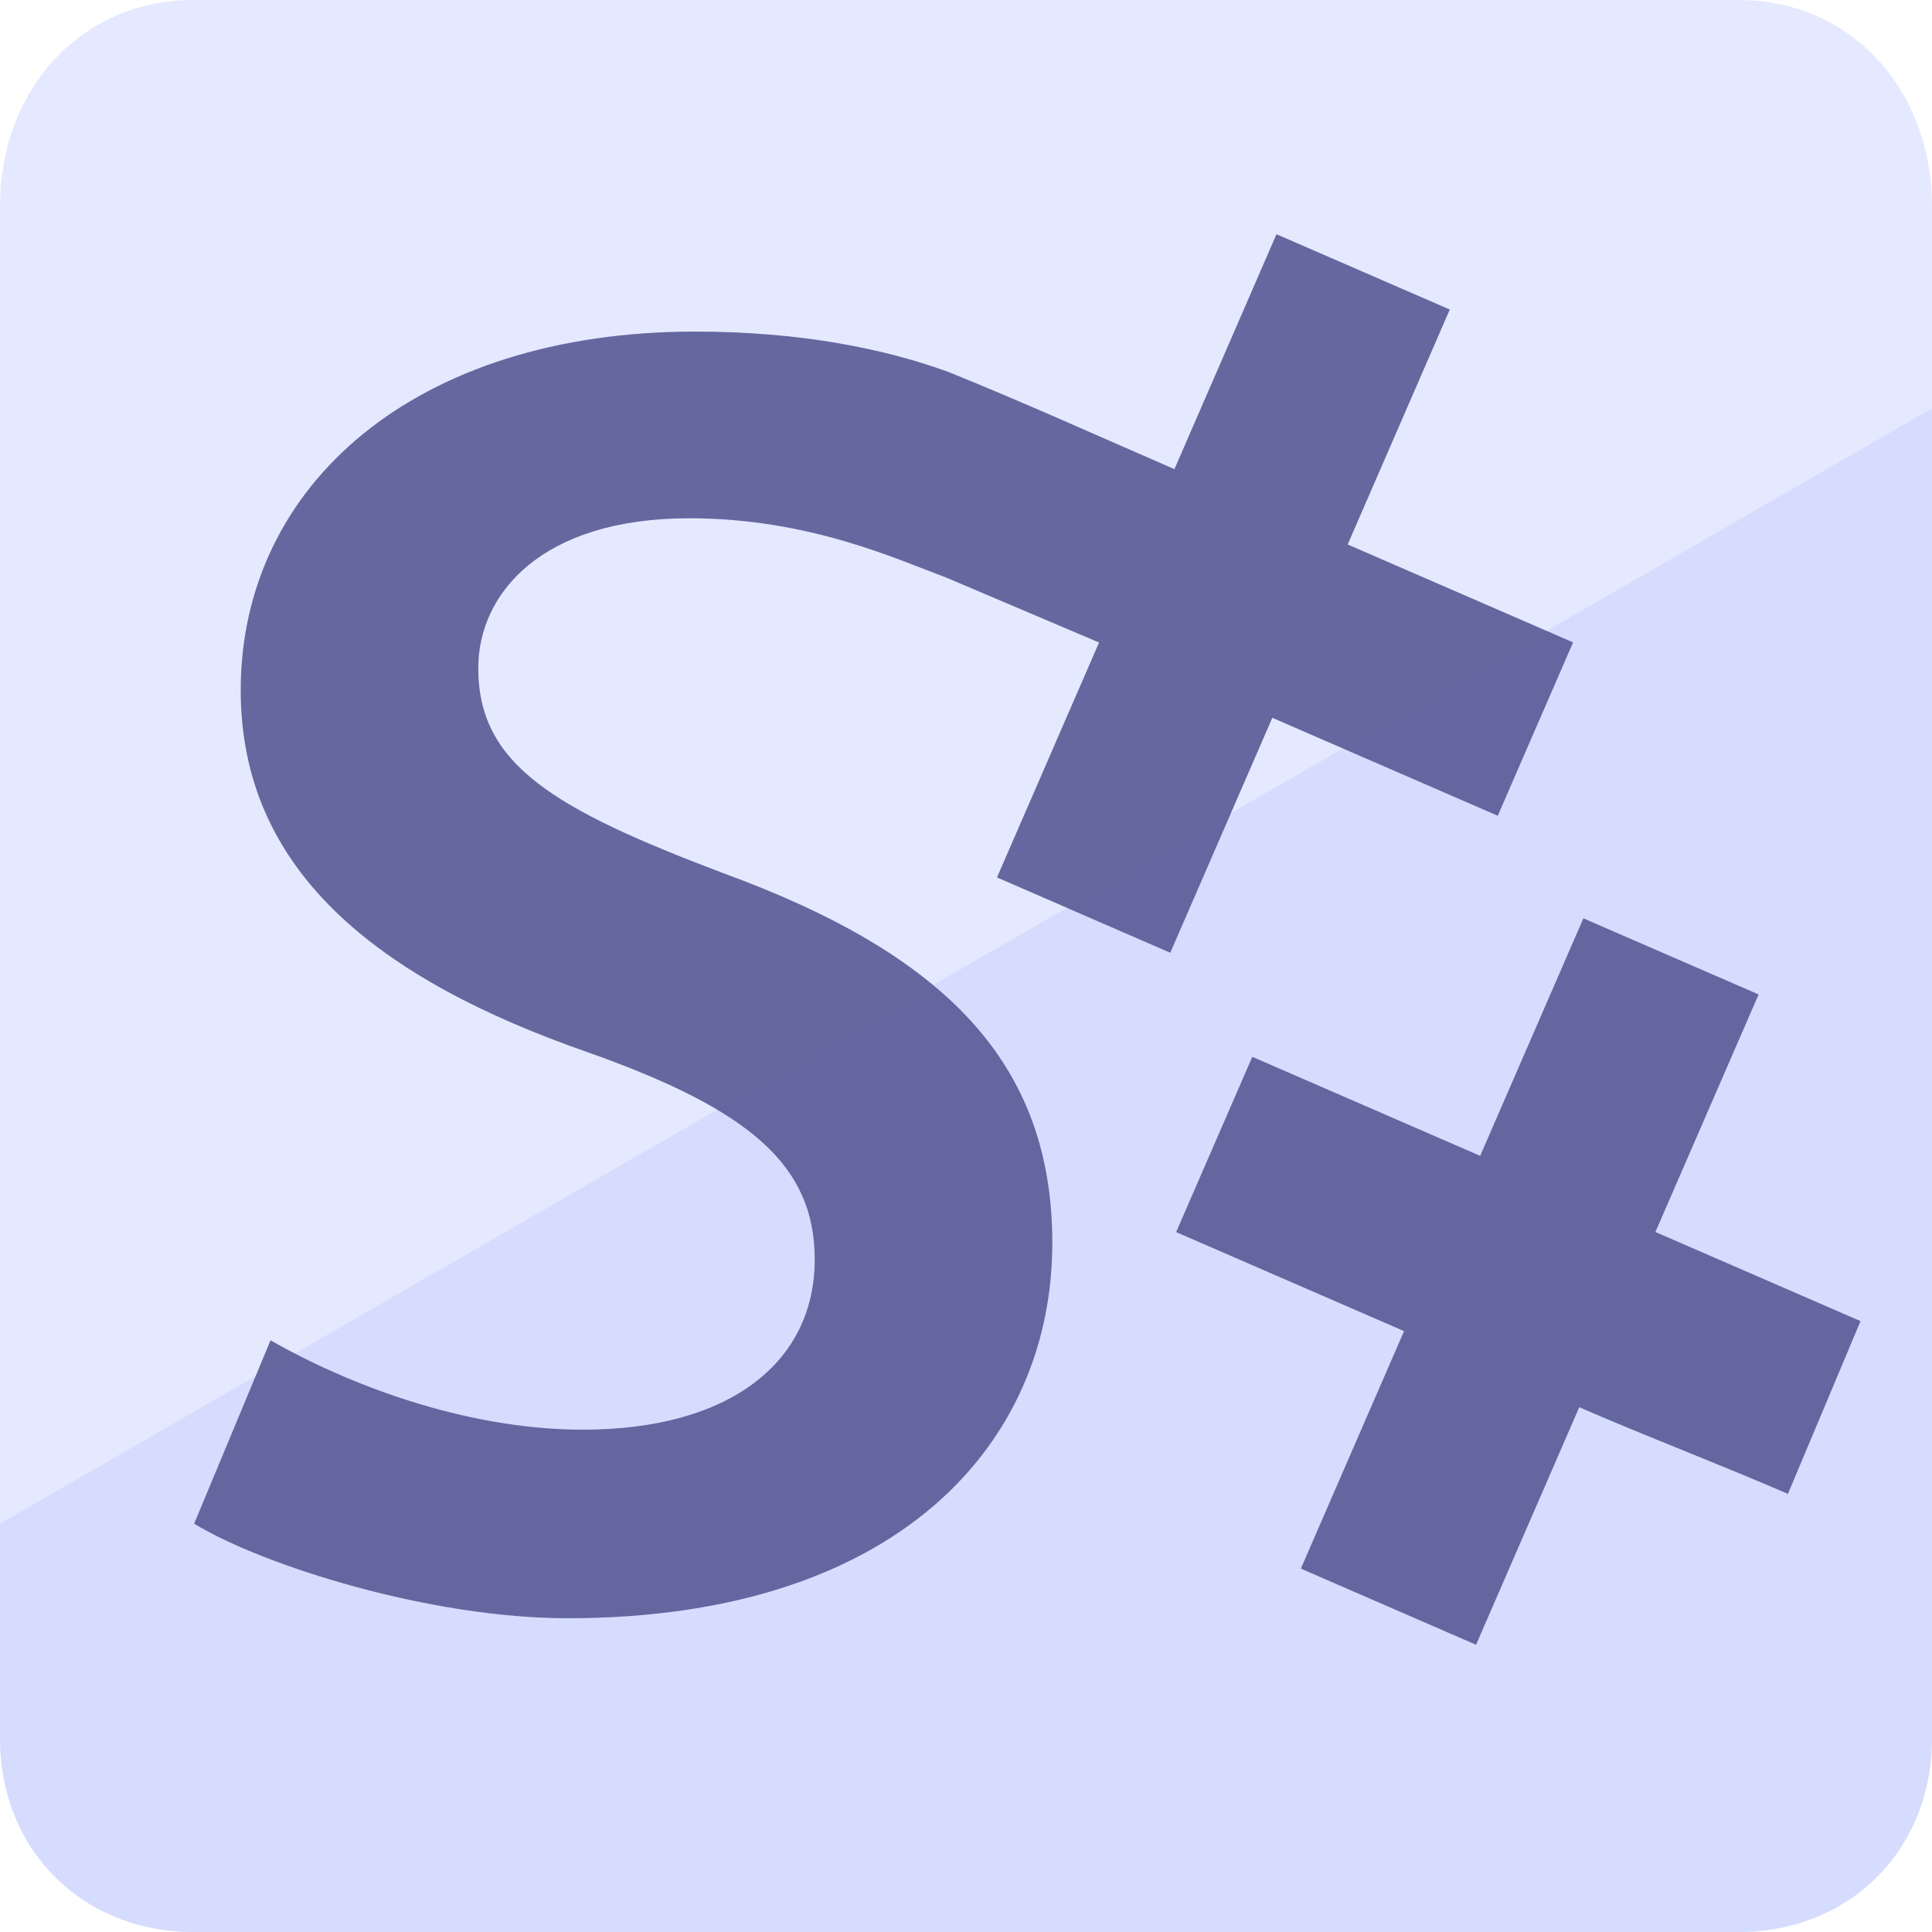 <?xml version="1.0" encoding="UTF-8" standalone="no"?>
<svg
   viewBox="0 0 512 512"
   version="1.1"
   id="svg10"
   sodipodi:docname="smpp_lite_logo.svg"
   inkscape:export-filename="smpp_lite_logoV4.png"
   inkscape:export-xdpi="96"
   inkscape:export-ydpi="96"
   inkscape:version="1.3.2 (091e20e, 2023-11-25, custom)"
   xmlns:inkscape="http://www.inkscape.org/namespaces/inkscape"
   xmlns:sodipodi="http://sodipodi.sourceforge.net/DTD/sodipodi-0.dtd"
   xmlns="http://www.w3.org/2000/svg"
   xmlns:svg="http://www.w3.org/2000/svg">
  <sodipodi:namedview
     id="namedview10"
     pagecolor="#000000"
     bordercolor="#000000"
     borderopacity="0.25"
     inkscape:showpageshadow="2"
     inkscape:pageopacity="0.0"
     inkscape:pagecheckerboard="0"
     inkscape:deskcolor="#2d2d2d"
     inkscape:zoom="1.4142136"
     inkscape:cx="214.25335"
     inkscape:cy="214.96046"
     inkscape:window-width="1938"
     inkscape:window-height="1360"
     inkscape:window-x="1316"
     inkscape:window-y="78"
     inkscape:window-maximized="0"
     inkscape:current-layer="Laag_1-2" />
  <defs
     id="defs5">
    <style
       id="style1">
      .cls-1 {
        isolation: isolate;
      }

      .cls-2 {
        mix-blend-mode: color-burn;
        opacity: .25;
      }

      .cls-3, .cls-4 {
        fill-rule: evenodd;
      }

      .cls-3, .cls-5 {
        fill: #fff6ee;
      }

      .cls-4 {
        fill: url(#Naamloos_verloop_16);
      }

      .cls-6 {
        fill: #f5b31f;
      }

      .cls-7 {
        fill: #b49100;
      }

      .cls-8 {
        fill: #ffd515;
      }
    </style>
    <linearGradient
       id="Naamloos_verloop_16"
       data-name="Naamloos verloop 16"
       x1="256"
       y1="0"
       x2="256"
       y2="512"
       gradientUnits="userSpaceOnUse">
      <stop
         offset="0"
         stop-color="#feba06"
         id="stop1"
         style="stop-color:#feba06;stop-opacity:0;" />
      <stop
         offset="0.08"
         stop-color="#feb805"
         id="stop2"
         style="stop-color:#feb805;stop-opacity:0;" />
      <stop
         offset="0.22"
         stop-color="#feb705"
         id="stop3"
         style="stop-color:#feb705;stop-opacity:0;" />
      <stop
         offset="0.76"
         stop-color="#ffa303"
         id="stop4"
         style="stop-color:#ffa303;stop-opacity:0;" />
      <stop
         offset="1"
         stop-color="#f99501"
         id="stop5"
         style="stop-color:#f99501;stop-opacity:0;" />
    </linearGradient>
  </defs>
  <g
     class="cls-1"
     id="g10">
    <g
       id="Laag_2"
       data-name="Laag 2">
      <g
         id="Laag_1-2"
         data-name="Laag 1">
        <g
           class="cls-2"
           id="g7"
           style="opacity:1">
          <path
             class="cls-8"
             d="M 512,54.814 V 115.847 L 0,432.3 V 54.814 C 0,23.339 21.79,0 51.2,0 H 460.8 C 490.2,0 512,23.339 512,54.814 Z"
             id="path6-8"
             style="fill:#e5e9ff;fill-opacity:1;stroke-width:1.035"
             inkscape:label="path6"
             sodipodi:nodetypes="sccssss" />
          <path
             class="cls-7"
             d="m 512,460.8 c 0,29.4 -21.8,51.2 -51.2,51.2 H 51.2 C 21.79,512 0,490.2 0,460.8 v -57 L 512,108.21 Z"
             id="path7"
             style="fill:#d5dcfe;fill-opacity:1;stroke-width:0;stroke-dasharray:none"
             sodipodi:nodetypes="ssssccs" />
        </g>
        <g
           id="g9"
           style="fill:#4a4d8b;fill-opacity:0.823;stroke:#000000;stroke-opacity:1;stroke-width:0;stroke-dasharray:none;opacity:1">
          <path
             class="cls-3"
             d="m 416.88,170.25 -19.96,45.93 -59.74,-25.95 -27.05,62.26 -45.92,-19.96 27.05,-62.26 -40.59,-17.24 c -13.063,-4.827 -36.28,-15.68 -68.01,-15.68 -39.28,0 -55.91,20.08 -55.91,39.68 0,25.48 19.64,37.24 64.98,54.39 58.94,21.55 87.14,50.46 87.14,97.98 0,53.4 -41.3,99.45 -128.45,99.45 -36.27,0 -80.33,-13.78 -98.97,-25.05 l 20.245,-48.609 c 19.64,11.26 51.025,23.689 82.755,23.689 39.29,0 61.46,-18.13 61.46,-45.08 0,-24.99 -17.13,-39.68 -59.94,-54.86 -56.41,-19.6 -92.18,-48.5 -92.18,-96.02 0,-54.39 46.35,-95.05 120.39,-95.05 28.17,0 50.42,4.6 67.22,10.72 20.121,8.136 39.921,17.092 59.83,25.74 l 27.05,-62.26 45.93,19.96 -27.06,62.26 59.74,25.95 z"
             id="path8"
             sodipodi:nodetypes="cccccccsscssccsscssccccccc"
             style="fill:#4a4d8b;fill-opacity:0.823;stroke:#000000;stroke-opacity:1;stroke-width:0;stroke-dasharray:none" />
          <path
             class="cls-5"
             d="M 473.815,395.892 C 455.267,387.846 437.063,380.989 418.52,372.93 l -27.35,62.95 -46.43,-20.18 27.35,-62.94 -60.4,-26.24 c 6.72,-15.486 13.452,-30.967 20.18,-46.45 l 60.39,26.24 27.35,-62.94 46.44,20.17 -27.35,62.95 54.36,23.62 z"
             id="path9"
             sodipodi:nodetypes="ccccccccccccc"
             style="fill:#4a4d8b;fill-opacity:0.823;stroke:#000000;stroke-opacity:1;stroke-width:0;stroke-dasharray:none" />
        </g>
      </g>
    </g>
  </g>
</svg>
